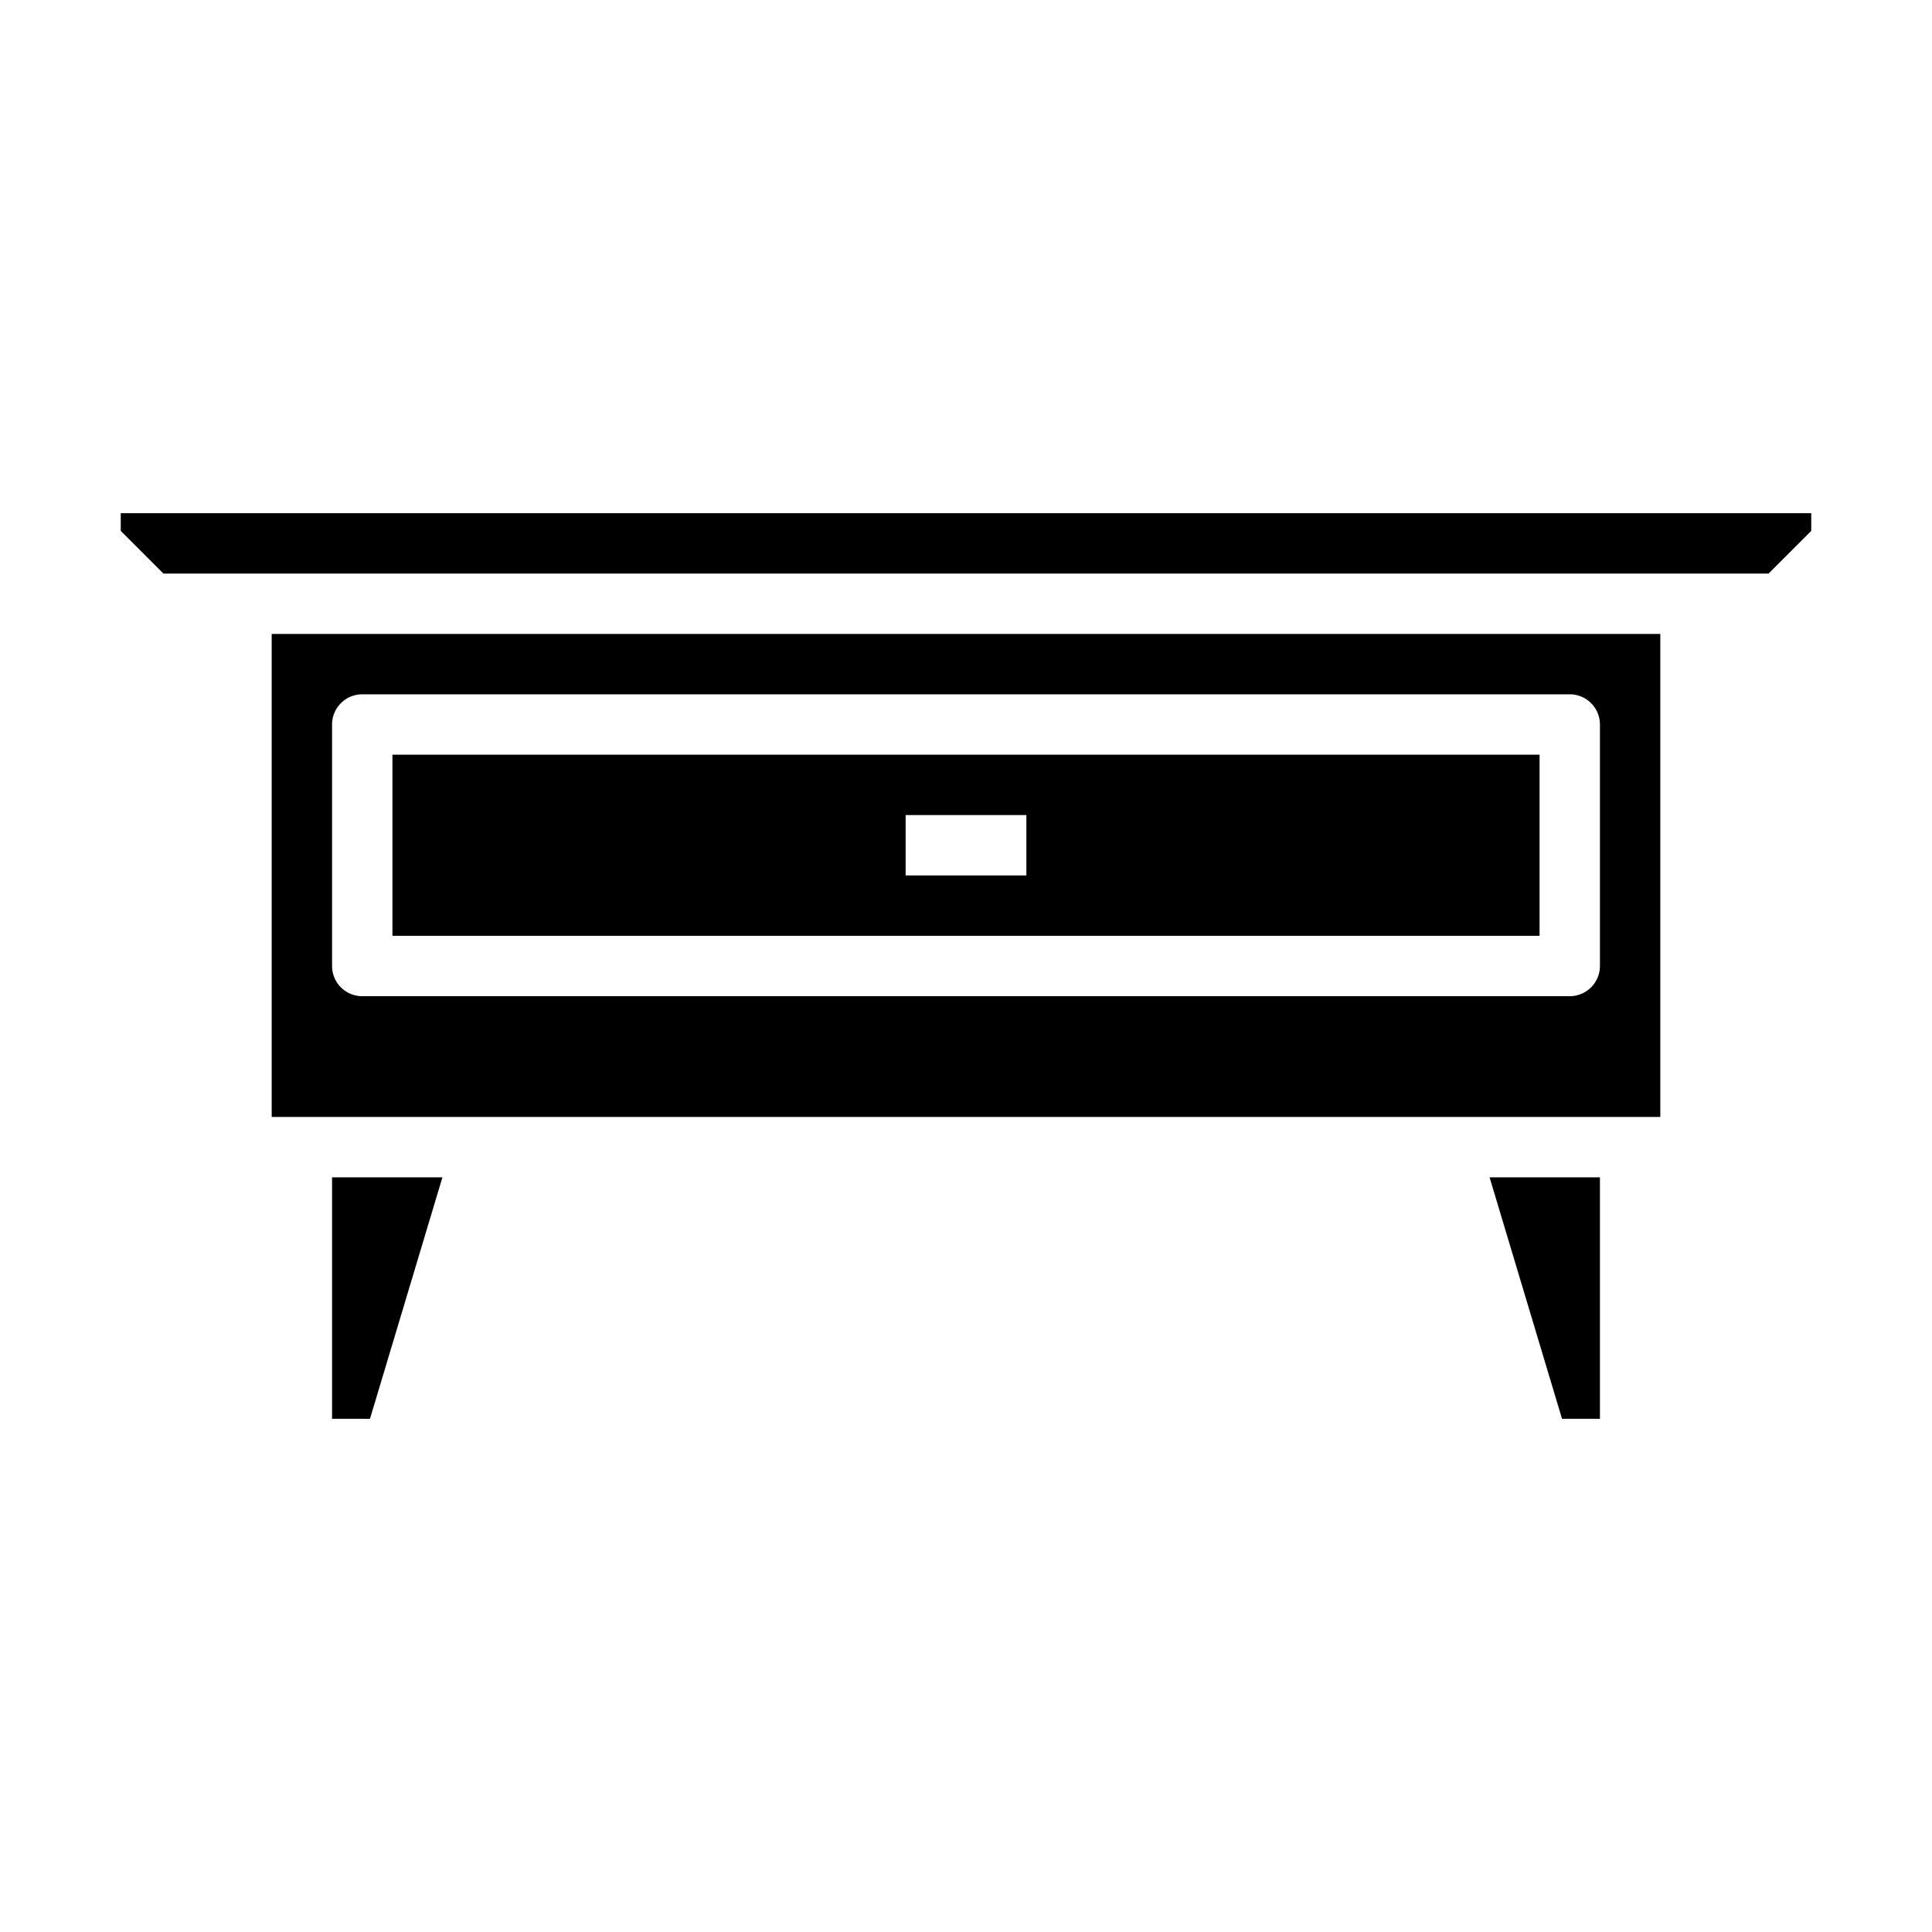 <svg xmlns="http://www.w3.org/2000/svg" viewBox="0 0 64 64" x="0px" y="0px"><g><polygon points="53 47 53 39 49.344 39 51.744 47 53 47"></polygon><path d="M55,21H9V37H55ZM53,32a1,1,0,0,1-1,1H12a1,1,0,0,1-1-1V24a1,1,0,0,1,1-1H52a1,1,0,0,1,1,1Z"></path><polygon points="12.256 47 14.656 39 11 39 11 47 12.256 47"></polygon><path d="M13,31H51V25H13Zm17-4h4v2H30Z"></path><polygon points="60 17.586 60 17 4 17 4 17.586 5.414 19 58.586 19 60 17.586"></polygon></g></svg>
